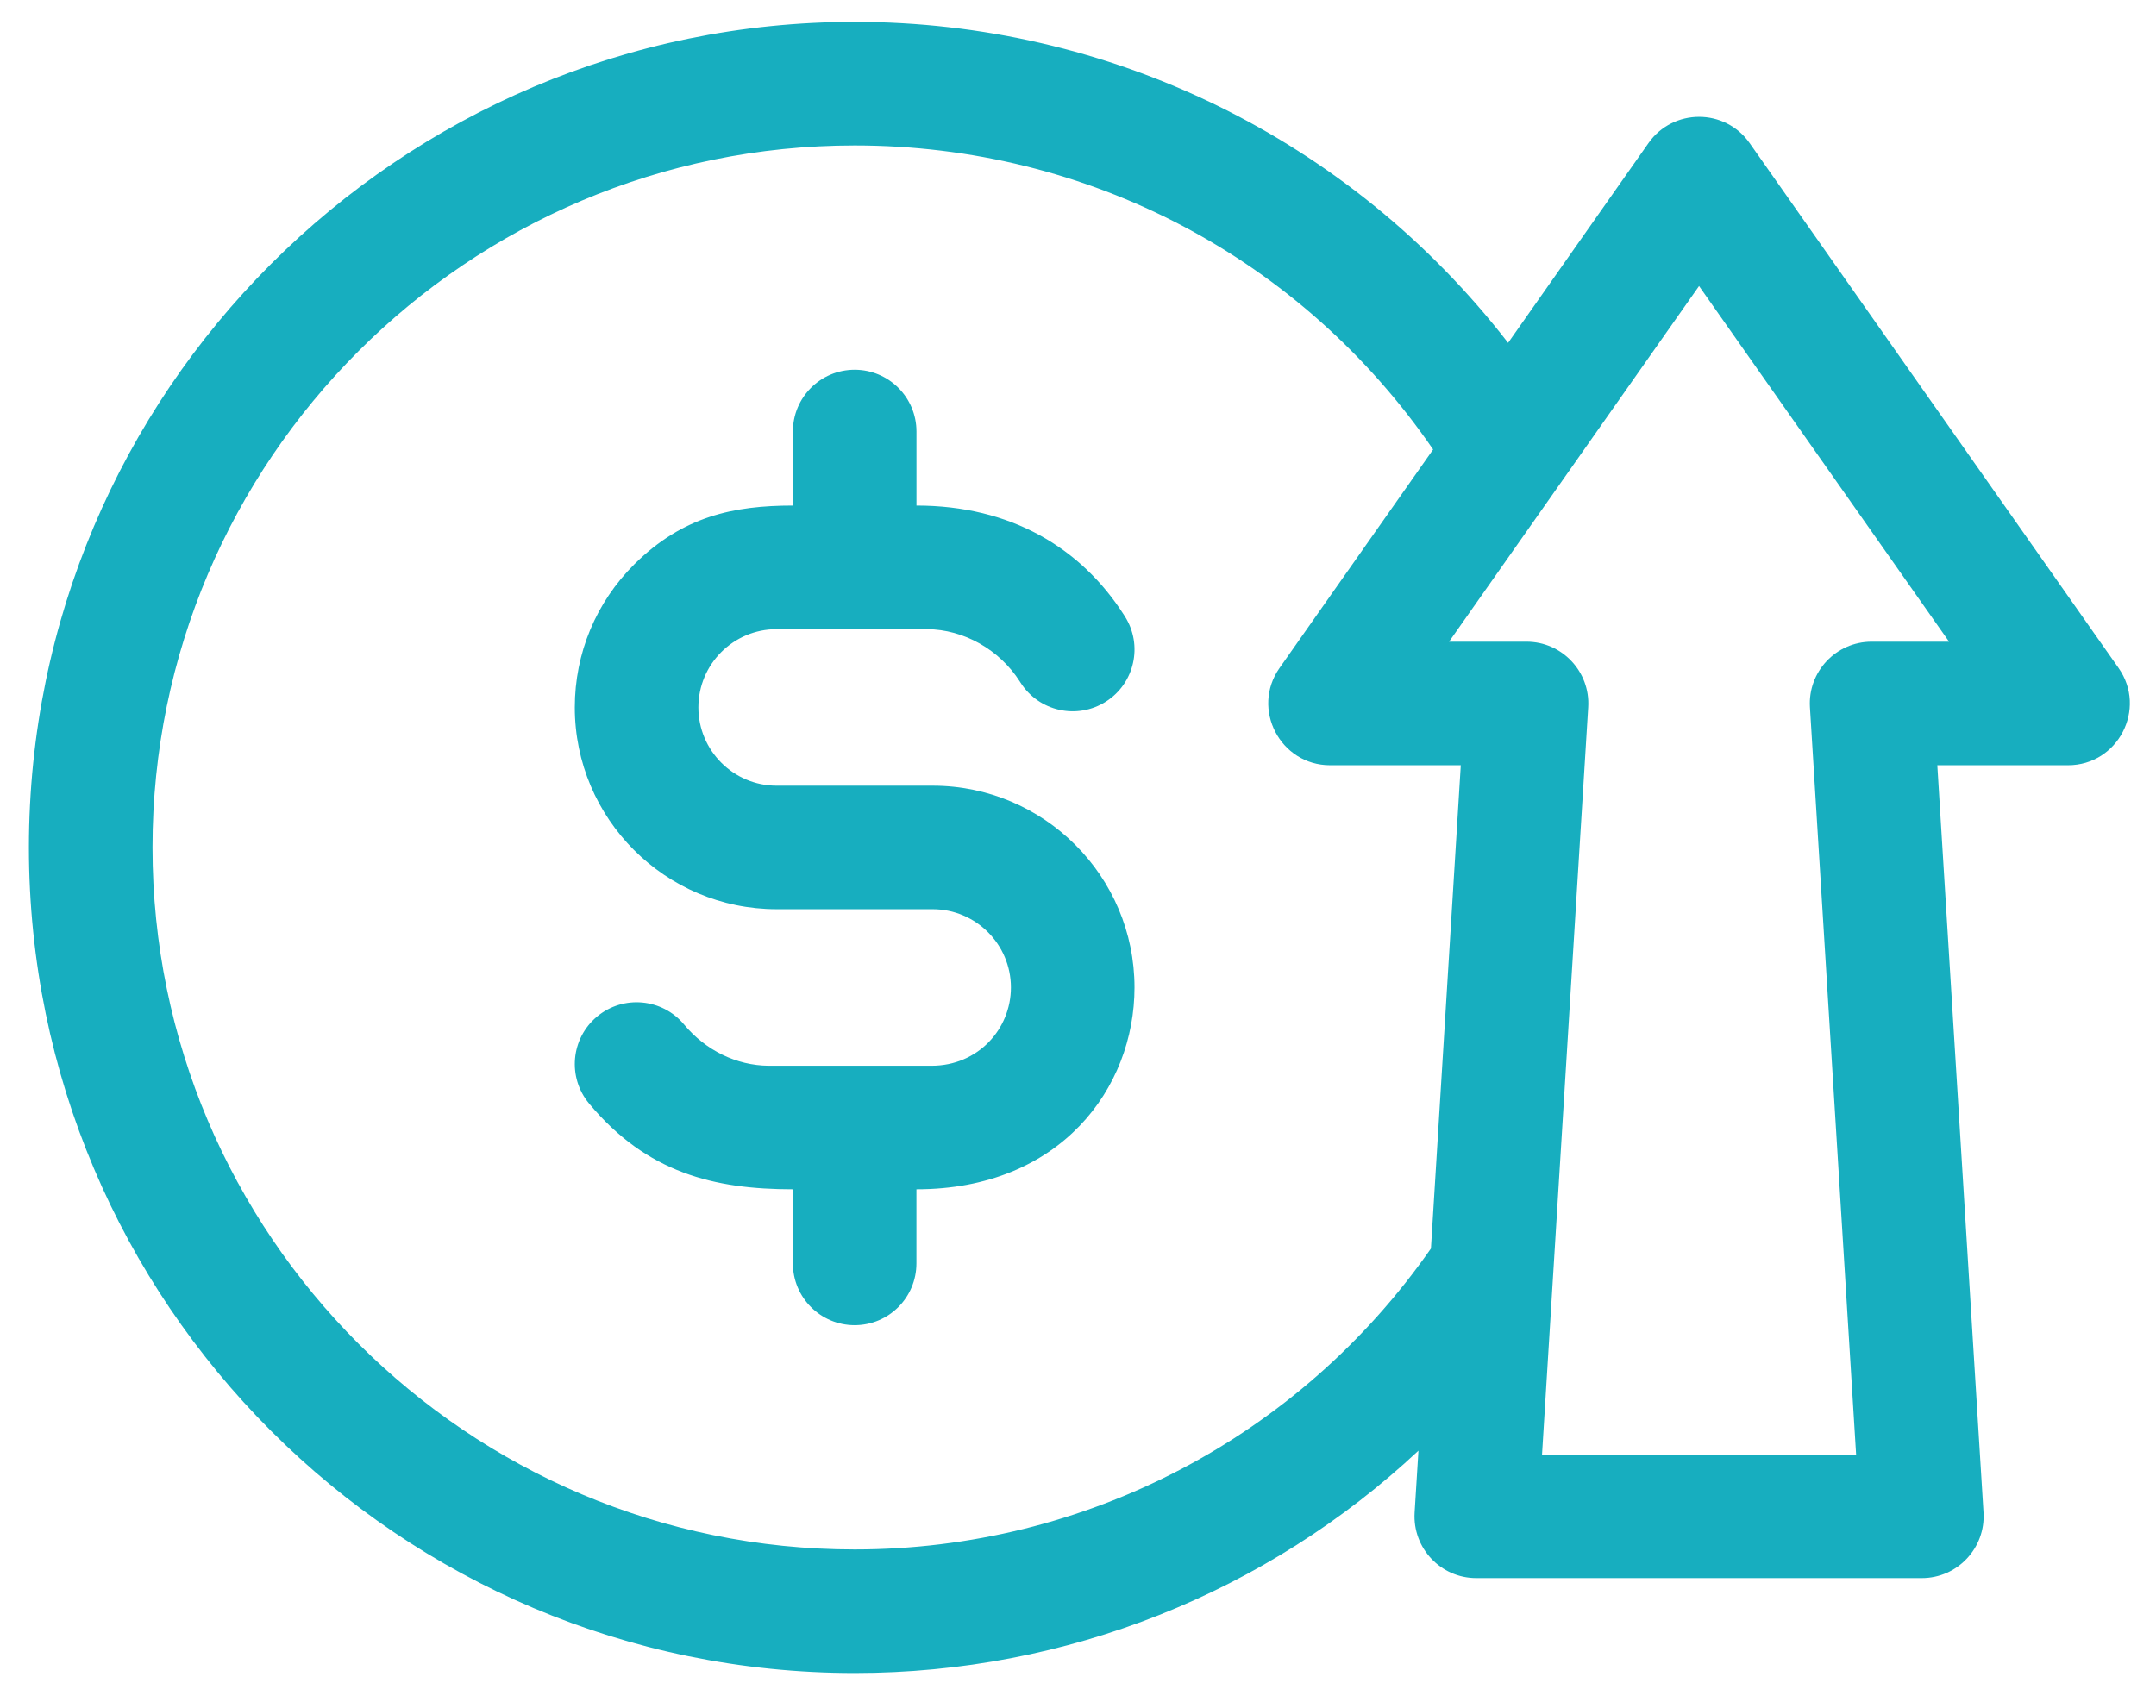 <svg width="53" height="42" viewBox="0 0 53 42" fill="none" xmlns="http://www.w3.org/2000/svg">
<path d="M52.079 16.424L43.01 3.518C42.405 2.657 41.128 2.659 40.524 3.518L37.073 8.43C33.165 3.38 27.236 0.538 21.01 0.538C9.817 0.538 0.711 9.644 0.711 20.837C0.711 32.031 9.817 41.137 21.01 41.137C26.226 41.137 31.151 39.149 34.869 35.67L34.775 37.19C34.721 38.064 35.416 38.803 36.291 38.803H47.243C48.119 38.803 48.813 38.063 48.76 37.19L47.624 18.816H50.837C52.066 18.816 52.785 17.428 52.079 16.424ZM21.01 38.099C11.492 38.099 3.749 30.355 3.749 20.837C3.749 11.319 11.492 3.576 21.01 3.576C26.757 3.576 32.002 6.353 35.23 11.052L31.455 16.424C30.748 17.43 31.471 18.816 32.698 18.816H35.91L35.176 30.699C31.943 35.339 26.678 38.099 21.01 38.099ZM46.009 15.778C45.133 15.778 44.439 16.518 44.493 17.391L45.628 35.765H37.907L39.042 17.391C39.096 16.517 38.401 15.778 37.526 15.778H35.622C36.489 14.544 40.898 8.27 41.767 7.033L47.913 15.778H46.009Z" fill="#17AEBF"/>
<path d="M22.927 19.319H19.092C18.031 19.319 17.168 18.455 17.168 17.394C17.168 16.329 18.03 15.47 19.092 15.47C19.101 15.47 19.109 15.47 19.118 15.47H22.791C23.695 15.478 24.568 15.972 25.07 16.757L25.089 16.787C25.54 17.494 26.479 17.702 27.187 17.251C27.894 16.8 28.102 15.861 27.651 15.154L27.63 15.121C26.571 13.466 24.843 12.431 22.529 12.431V10.61C22.529 9.771 21.848 9.091 21.01 9.091C20.171 9.091 19.491 9.771 19.491 10.61V12.431C18.039 12.431 16.782 12.695 15.596 13.872C14.651 14.811 14.13 16.062 14.13 17.394C14.13 20.13 16.356 22.356 19.092 22.356H22.927C23.988 22.356 24.851 23.22 24.851 24.281C24.851 25.304 24.04 26.205 22.901 26.205H18.893C18.104 26.198 17.347 25.828 16.816 25.191C16.279 24.546 15.321 24.459 14.677 24.996C14.032 25.533 13.945 26.491 14.482 27.135C15.903 28.841 17.558 29.243 19.491 29.243V31.065C19.491 31.904 20.171 32.584 21.009 32.584C21.848 32.584 22.528 31.904 22.528 31.065V29.243C26.066 29.243 27.889 26.751 27.889 24.281C27.889 21.545 25.663 19.319 22.927 19.319Z" fill="#17AEBF"/>
</svg>

